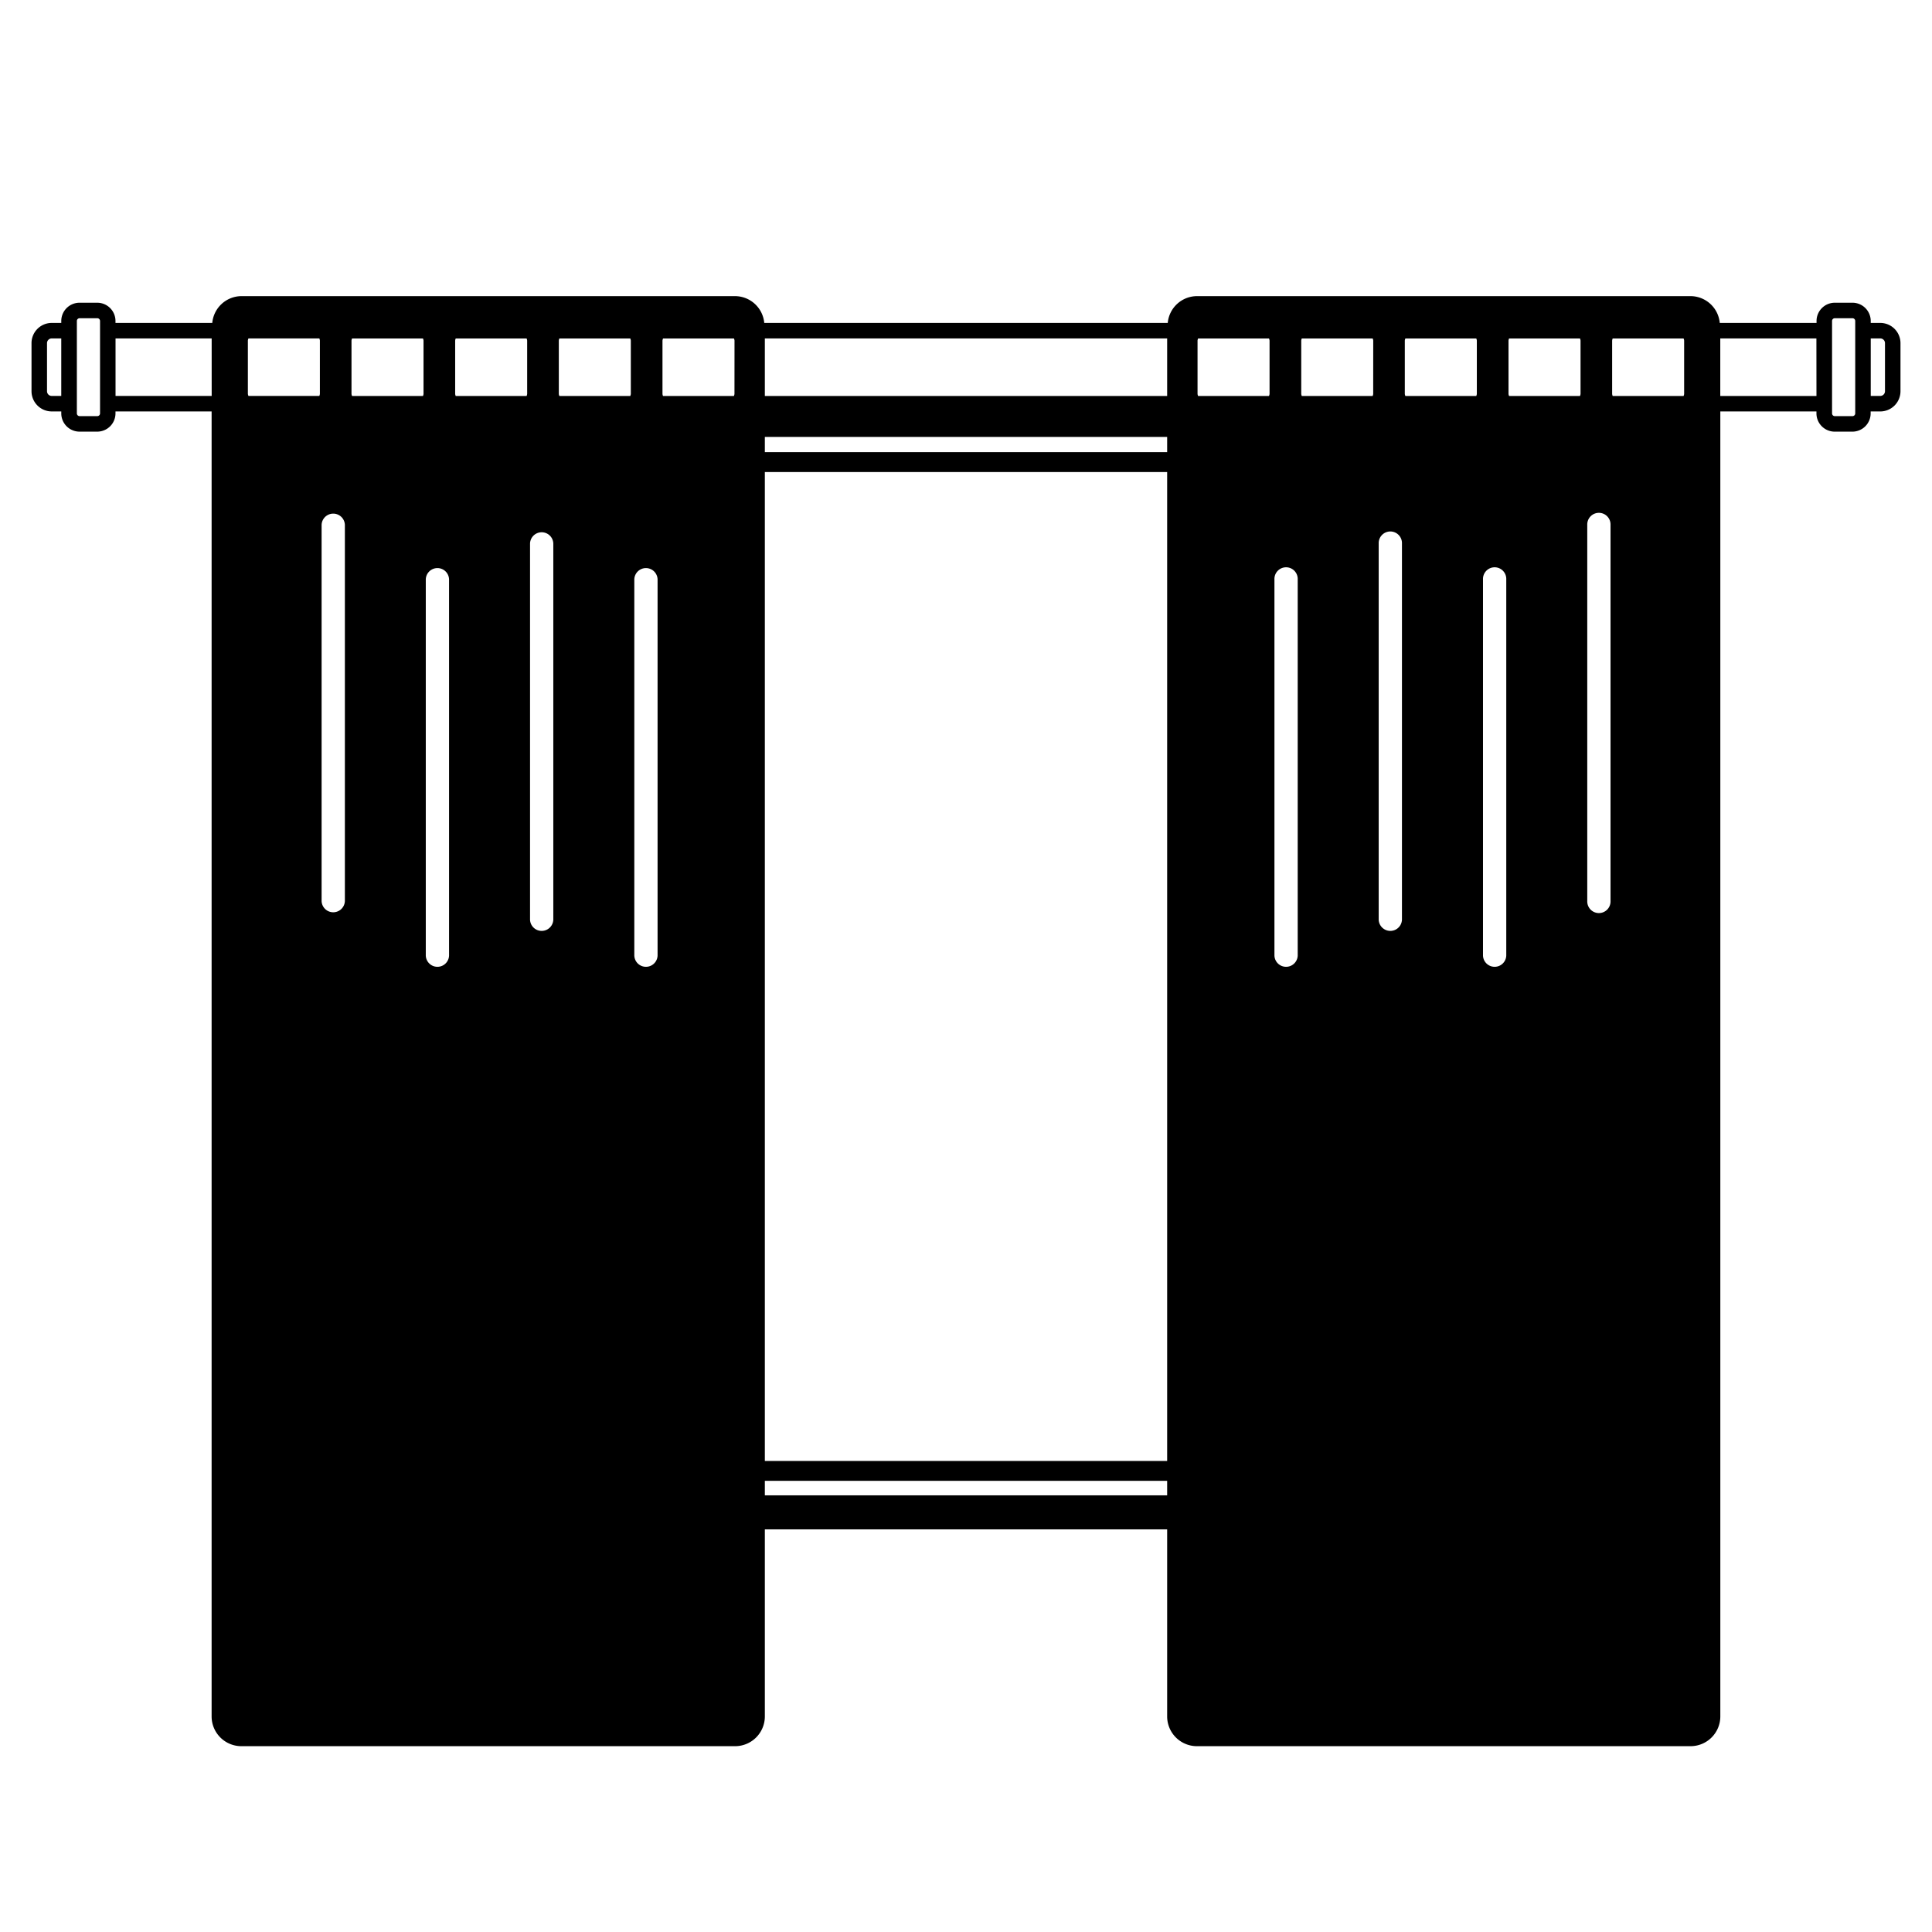 <svg id="Layer_1" data-name="Layer 1" xmlns="http://www.w3.org/2000/svg" viewBox="0 0 1417.32 1417.32"><title>1Artboard 1</title><path d="M1379.37,236.9h-7v-1.44A13.4,13.4,0,0,0,1359,222.08h-13a13.4,13.4,0,0,0-13.38,13.38v1.44h-71a21.62,21.62,0,0,0-21.4-19.66H878.06a21.63,21.63,0,0,0-21.4,19.66h-296a21.62,21.62,0,0,0-21.39-19.66H177.12a21.62,21.62,0,0,0-21.4,19.66h-71v-1.44a13.4,13.4,0,0,0-13.38-13.38h-13a13.4,13.4,0,0,0-13.39,13.38v1.44h-7a14.84,14.84,0,0,0-14.83,14.82V287a14.85,14.85,0,0,0,14.83,14.83h7v1.44a13.4,13.4,0,0,0,13.39,13.38h13a13.4,13.4,0,0,0,13.38-13.38v-1.44h70.52v957.38A21.84,21.84,0,0,0,177.12,1281H539.26a21.83,21.83,0,0,0,21.83-21.83V301.84H856.23v957.38A21.84,21.84,0,0,0,878.06,1281H1240.2a21.84,21.84,0,0,0,21.83-21.83V301.84h70.52v1.44a13.4,13.4,0,0,0,13.38,13.38h13a13.4,13.4,0,0,0,13.38-13.38v-1.44h7A14.85,14.85,0,0,0,1394.2,287V251.71A14.84,14.84,0,0,0,1379.37,236.9ZM44.94,290.46h-7A3.46,3.46,0,0,1,34.49,287V251.71a3.46,3.46,0,0,1,3.45-3.44h7ZM73.39,236.9v66.37a2,2,0,0,1-2,2h-13a2,2,0,0,1-2-2V235.46a2,2,0,0,1,2-2h13a2,2,0,0,1,2,2Zm81.9,53.56H84.76V248.27h70.52Zm79.38-1.5a5.26,5.26,0,0,1-.41,1.5h-52a5.36,5.36,0,0,1-.42-1.5v-39.2a5.34,5.34,0,0,1,.42-1.5h52a5.24,5.24,0,0,1,.41,1.5ZM253,661a8.54,8.54,0,0,1-17.07,0V385.05a8.54,8.54,0,0,1,17.07,0ZM310.7,289a5.27,5.27,0,0,1-.42,1.5h-52a5.27,5.27,0,0,1-.42-1.5v-39.2a5.25,5.25,0,0,1,.42-1.5h52a5.25,5.25,0,0,1,.42,1.5Zm18.73,412a8.54,8.54,0,0,1-17.07,0V425a8.54,8.54,0,0,1,17.07,0Zm57.3-412a5.36,5.36,0,0,1-.41,1.5h-52a5.26,5.26,0,0,1-.41-1.5v-39.2a5.24,5.24,0,0,1,.41-1.5h52a5.34,5.34,0,0,1,.41,1.5Zm19.18,385.66a8.54,8.54,0,0,1-17.07,0V398.72a8.54,8.54,0,0,1,17.07,0ZM462.77,289a5.26,5.26,0,0,1-.41,1.5h-52a5.36,5.36,0,0,1-.41-1.5v-39.2a5.34,5.34,0,0,1,.41-1.5h52a5.24,5.24,0,0,1,.41,1.5ZM482.4,701a8.54,8.54,0,0,1-17.07,0V425a8.54,8.54,0,0,1,17.07,0Zm56.41-412a5.27,5.27,0,0,1-.42,1.5h-52A5.36,5.36,0,0,1,486,289v-39.2a5.34,5.34,0,0,1,.42-1.5h52a5.25,5.25,0,0,1,.42,1.5Zm317.42,1.5H561.09V248.27H856.23Zm75.12-1.5a5.36,5.36,0,0,1-.42,1.5h-52a5.26,5.26,0,0,1-.41-1.5v-39.2a5.24,5.24,0,0,1,.41-1.5h52a5.34,5.34,0,0,1,.42,1.5ZM952,701a8.54,8.54,0,0,1-17.07,0V425A8.54,8.54,0,1,1,952,425Zm55.38-412a5.26,5.26,0,0,1-.41,1.5H955a5.36,5.36,0,0,1-.41-1.5v-39.2a5.34,5.34,0,0,1,.41-1.5h52a5.24,5.24,0,0,1,.41,1.5Zm21.1,385.66a8.54,8.54,0,0,1-17.07,0V398.72a8.54,8.54,0,1,1,17.07,0ZM1083.41,289a5.27,5.27,0,0,1-.42,1.5h-52a5.36,5.36,0,0,1-.42-1.5v-39.2a5.34,5.34,0,0,1,.42-1.5h52a5.25,5.25,0,0,1,.42,1.5ZM1105,701a8.54,8.54,0,0,1-17.07,0V425a8.54,8.54,0,1,1,17.07,0Zm54.49-412a5.36,5.36,0,0,1-.42,1.5h-52a5.27,5.27,0,0,1-.42-1.5v-39.2a5.25,5.25,0,0,1,.42-1.5h52a5.34,5.34,0,0,1,.42,1.5Zm22,372a8.54,8.54,0,1,1-17.07,0V385.05a8.54,8.54,0,1,1,17.07,0Zm54-372a5.36,5.36,0,0,1-.41,1.5h-52a5.26,5.26,0,0,1-.41-1.5v-39.2a5.24,5.24,0,0,1,.41-1.5h52a5.34,5.34,0,0,1,.41,1.5Zm97.07,1.5H1262V248.27h70.52ZM1361,236.9v66.37a2,2,0,0,1-2,2h-13a2,2,0,0,1-2-2V235.46a2,2,0,0,1,2-2h13a2,2,0,0,1,2,2ZM1382.83,287a3.46,3.46,0,0,1-3.45,3.45h-7V248.27h7a3.46,3.46,0,0,1,3.45,3.44Z"/><rect x="472.67" y="297.98" width="479.32" height="22.54"/><rect x="491.77" y="331.72" width="442.3" height="14.57"/><rect x="491.77" y="1096.99" width="442.3" height="24.95"/><rect x="529.2" y="1071.77" width="442.3" height="14.57"/></svg>
